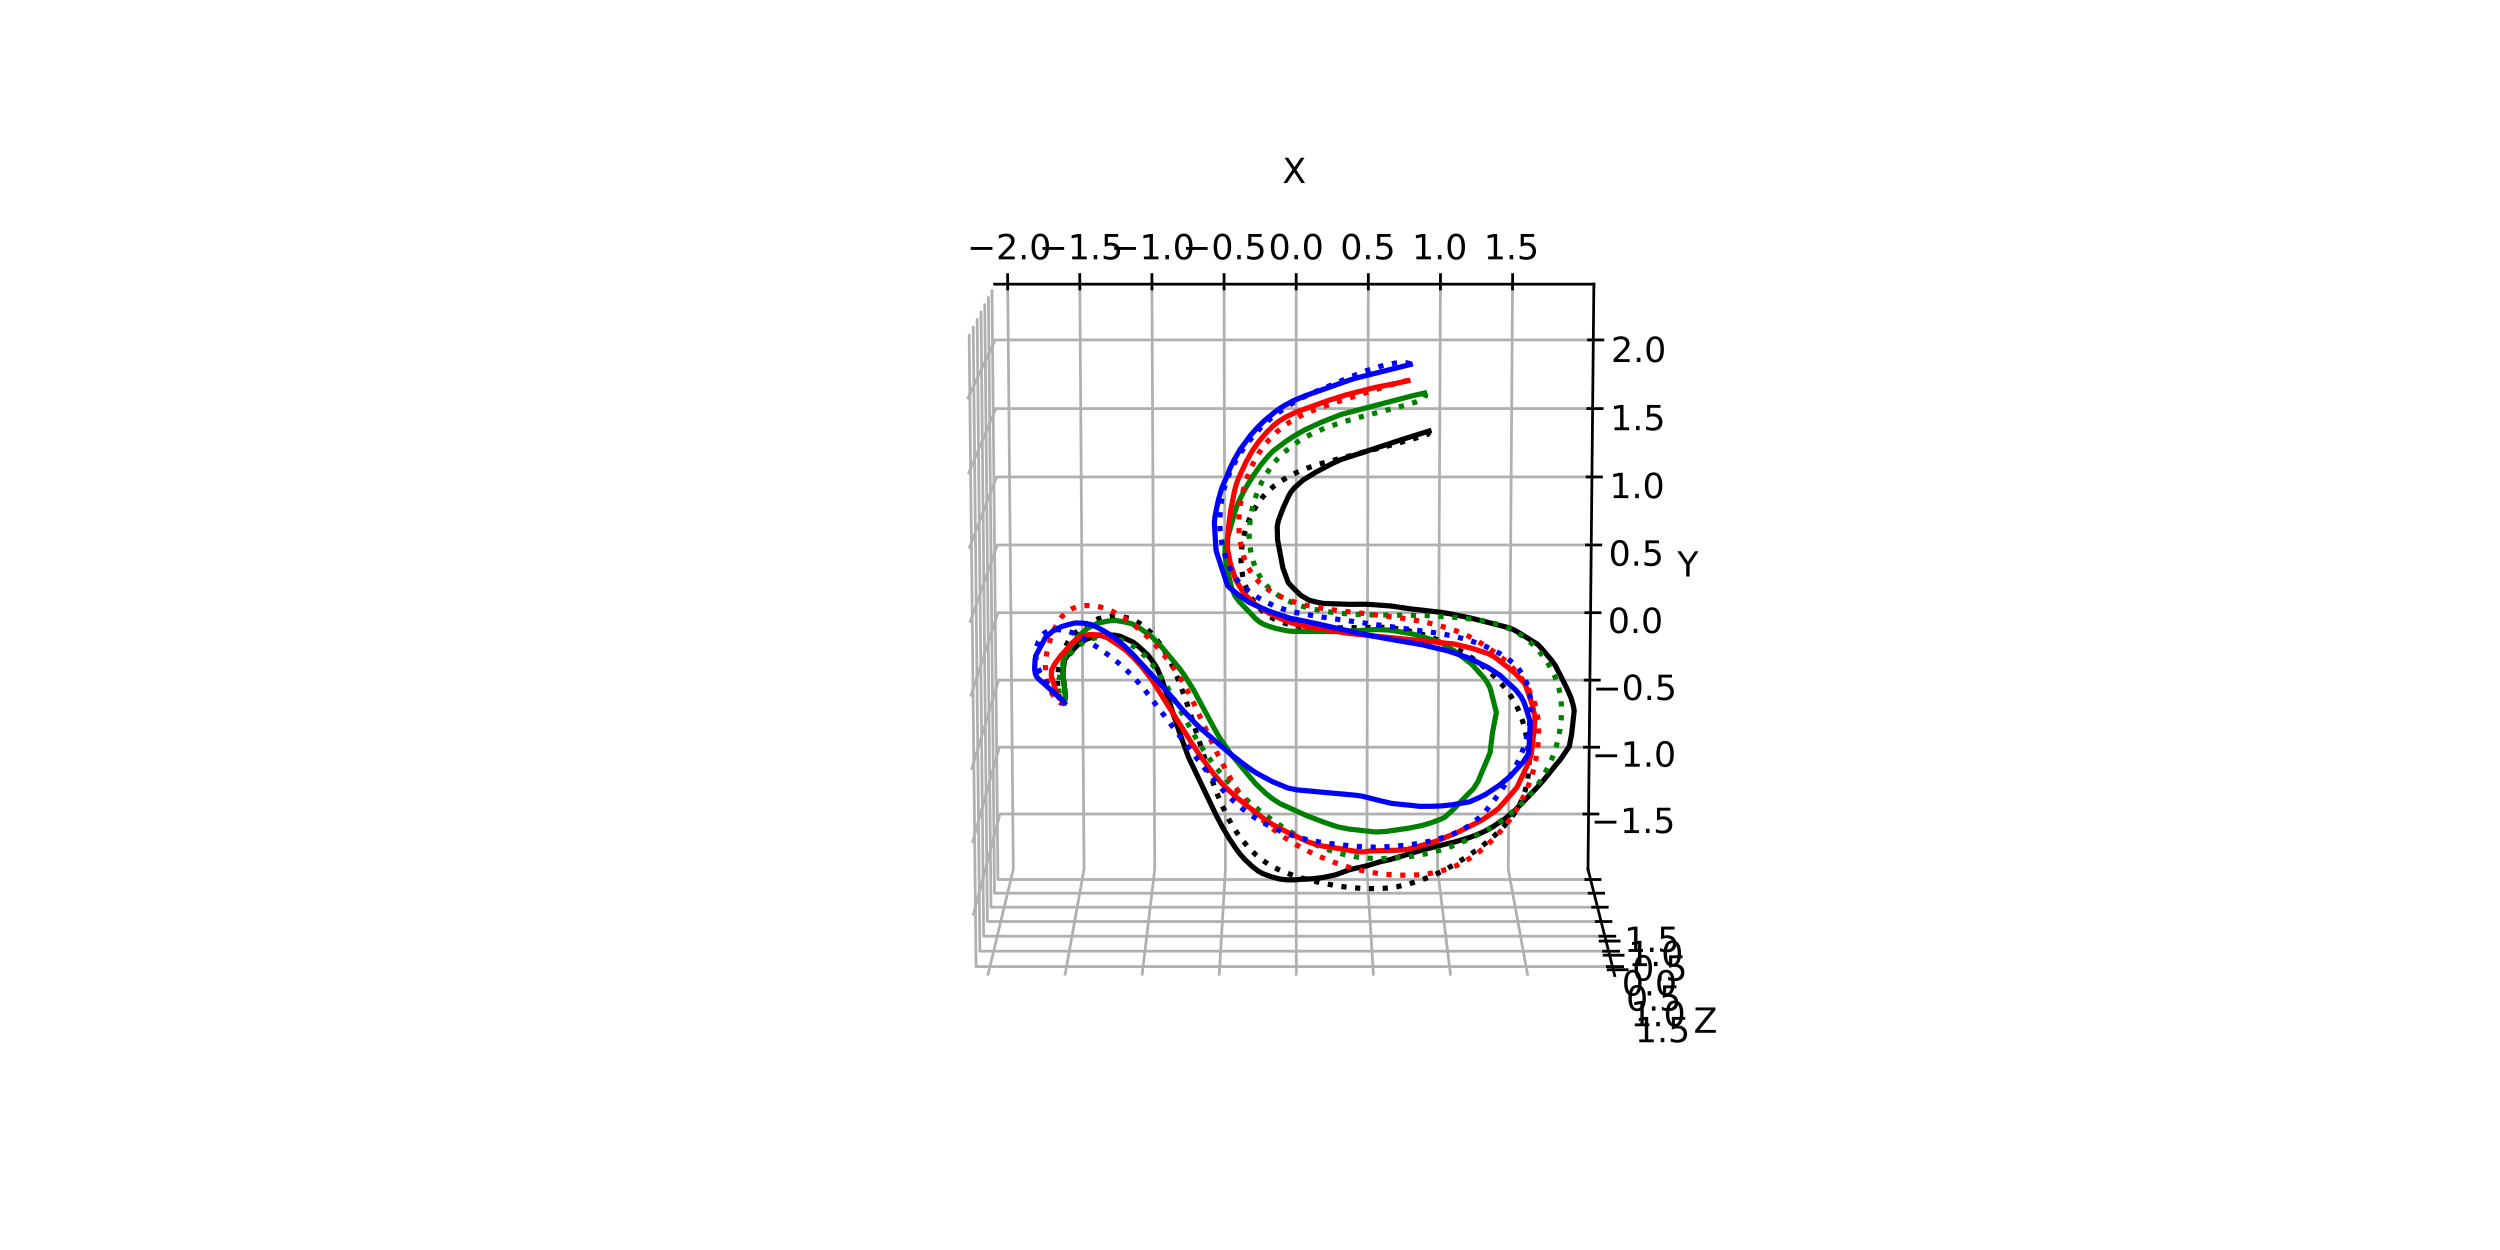 <?xml version="1.0" encoding="utf-8" standalone="no"?>
<!DOCTYPE svg PUBLIC "-//W3C//DTD SVG 1.1//EN"
  "http://www.w3.org/Graphics/SVG/1.1/DTD/svg11.dtd">
<!-- Created with matplotlib (https://matplotlib.org/) -->
<svg height="360pt" version="1.1" viewBox="0 0 720 360" width="720pt" xmlns="http://www.w3.org/2000/svg" xmlns:xlink="http://www.w3.org/1999/xlink">
 <defs>
  <style type="text/css">*{stroke-linecap:butt;stroke-linejoin:round;}</style>
 </defs>
 <g id="figure_1">
  <g id="patch_1">
   <path d="M 0 360 
L 720 360 
L 720 0 
L 0 0 
z
" style="fill:#ffffff;"/>
  </g>
  <g id="patch_2">
   <path d="M 230.4 320.4 
L 507.6 320.4 
L 507.6 43.2 
L 230.4 43.2 
z
" style="fill:#ffffff;"/>
  </g>
  <g id="pane3d_1">
   <g id="patch_3">
    <path d="M 288.15 250.347 
L 286.458 81.84 
L 278.436 97.459 
L 280.453 280.965 
" style="fill:#ffffff;stroke:#ffffff;stroke-linejoin:miter;"/>
   </g>
  </g>
  <g id="pane3d_2">
   <g id="patch_4">
    <path d="M 288.15 250.347 
L 457.342 250.347 
L 465.039 280.965 
L 280.453 280.965 
" style="fill:#ffffff;stroke:#ffffff;stroke-linejoin:miter;"/>
   </g>
  </g>
  <g id="pane3d_3">
   <g id="patch_5">
    <path d="M 288.15 250.347 
L 457.342 250.347 
L 459.033 81.84 
L 286.458 81.84 
" style="fill:#ffffff;stroke:#ffffff;stroke-linejoin:miter;"/>
   </g>
  </g>
  <g id="axis3d_1">
   <g id="line2d_1">
    <path d="M 286.458 81.84 
L 459.033 81.84 
" style="fill:none;stroke:#000000;stroke-linecap:square;stroke-width:0.8;"/>
   </g>
   <g id="text_1">
    <!-- X -->
    <g transform="translate(369.321 52.721)scale(0.1 -0.1)">
     <defs>
      <path d="M 6.297 72.906 
L 16.891 72.906 
L 35.016 45.797 
L 53.219 72.906 
L 63.812 72.906 
L 40.375 37.891 
L 65.375 0 
L 54.781 0 
L 34.281 31 
L 13.625 0 
L 2.984 0 
L 29 38.922 
z
" id="DejaVuSans-88"/>
     </defs>
     <use xlink:href="#DejaVuSans-88"/>
    </g>
   </g>
   <g id="Line3DCollection_1">
    <path d="M 290.217 81.84 
L 291.835 250.347 
L 284.473 280.965 
" style="fill:none;stroke:#b0b0b0;stroke-width:0.8;"/>
    <path d="M 310.988 81.84 
L 312.199 250.347 
L 306.69 280.965 
" style="fill:none;stroke:#b0b0b0;stroke-width:0.8;"/>
    <path d="M 331.76 81.84 
L 332.563 250.347 
L 328.907 280.965 
" style="fill:none;stroke:#b0b0b0;stroke-width:0.8;"/>
    <path d="M 352.531 81.84 
L 352.928 250.347 
L 351.124 280.965 
" style="fill:none;stroke:#b0b0b0;stroke-width:0.8;"/>
    <path d="M 373.303 81.84 
L 373.292 250.347 
L 373.342 280.965 
" style="fill:none;stroke:#b0b0b0;stroke-width:0.8;"/>
    <path d="M 394.075 81.84 
L 393.656 250.347 
L 395.559 280.965 
" style="fill:none;stroke:#b0b0b0;stroke-width:0.8;"/>
    <path d="M 414.846 81.84 
L 414.021 250.347 
L 417.776 280.965 
" style="fill:none;stroke:#b0b0b0;stroke-width:0.8;"/>
    <path d="M 435.618 81.84 
L 434.385 250.347 
L 439.993 280.965 
" style="fill:none;stroke:#b0b0b0;stroke-width:0.8;"/>
   </g>
   <g id="xtick_1">
    <g id="line2d_2">
     <path d="M 290.23 83.215 
L 290.19 79.089 
" style="fill:none;stroke:#000000;stroke-linecap:square;stroke-width:0.8;"/>
    </g>
    <g id="text_2">
     <!-- −2.0 -->
     <g transform="translate(278.501 74.686)scale(0.1 -0.1)">
      <defs>
       <path d="M 10.594 35.5 
L 73.188 35.5 
L 73.188 27.203 
L 10.594 27.203 
z
" id="DejaVuSans-8722"/>
       <path d="M 19.188 8.297 
L 53.609 8.297 
L 53.609 0 
L 7.328 0 
L 7.328 8.297 
Q 12.938 14.109 22.625 23.891 
Q 32.328 33.688 34.812 36.531 
Q 39.547 41.844 41.422 45.531 
Q 43.312 49.219 43.312 52.781 
Q 43.312 58.594 39.234 62.25 
Q 35.156 65.922 28.609 65.922 
Q 23.969 65.922 18.812 64.312 
Q 13.672 62.703 7.812 59.422 
L 7.812 69.391 
Q 13.766 71.781 18.938 73 
Q 24.125 74.219 28.422 74.219 
Q 39.75 74.219 46.484 68.547 
Q 53.219 62.891 53.219 53.422 
Q 53.219 48.922 51.531 44.891 
Q 49.859 40.875 45.406 35.406 
Q 44.188 33.984 37.641 27.219 
Q 31.109 20.453 19.188 8.297 
z
" id="DejaVuSans-50"/>
       <path d="M 10.688 12.406 
L 21 12.406 
L 21 0 
L 10.688 0 
z
" id="DejaVuSans-46"/>
       <path d="M 31.781 66.406 
Q 24.172 66.406 20.328 58.906 
Q 16.5 51.422 16.5 36.375 
Q 16.5 21.391 20.328 13.891 
Q 24.172 6.391 31.781 6.391 
Q 39.453 6.391 43.281 13.891 
Q 47.125 21.391 47.125 36.375 
Q 47.125 51.422 43.281 58.906 
Q 39.453 66.406 31.781 66.406 
z
M 31.781 74.219 
Q 44.047 74.219 50.516 64.516 
Q 56.984 54.828 56.984 36.375 
Q 56.984 17.969 50.516 8.266 
Q 44.047 -1.422 31.781 -1.422 
Q 19.531 -1.422 13.062 8.266 
Q 6.594 17.969 6.594 36.375 
Q 6.594 54.828 13.062 64.516 
Q 19.531 74.219 31.781 74.219 
z
" id="DejaVuSans-48"/>
      </defs>
      <use xlink:href="#DejaVuSans-8722"/>
      <use x="83.789" xlink:href="#DejaVuSans-50"/>
      <use x="147.412" xlink:href="#DejaVuSans-46"/>
      <use x="179.199" xlink:href="#DejaVuSans-48"/>
     </g>
    </g>
   </g>
   <g id="xtick_2">
    <g id="line2d_3">
     <path d="M 310.998 83.215 
L 310.968 79.089 
" style="fill:none;stroke:#000000;stroke-linecap:square;stroke-width:0.8;"/>
    </g>
    <g id="text_3">
     <!-- −1.5 -->
     <g transform="translate(299.165 74.686)scale(0.1 -0.1)">
      <defs>
       <path d="M 12.406 8.297 
L 28.516 8.297 
L 28.516 63.922 
L 10.984 60.406 
L 10.984 69.391 
L 28.422 72.906 
L 38.281 72.906 
L 38.281 8.297 
L 54.391 8.297 
L 54.391 0 
L 12.406 0 
z
" id="DejaVuSans-49"/>
       <path d="M 10.797 72.906 
L 49.516 72.906 
L 49.516 64.594 
L 19.828 64.594 
L 19.828 46.734 
Q 21.969 47.469 24.109 47.828 
Q 26.266 48.188 28.422 48.188 
Q 40.625 48.188 47.75 41.5 
Q 54.891 34.812 54.891 23.391 
Q 54.891 11.625 47.562 5.094 
Q 40.234 -1.422 26.906 -1.422 
Q 22.312 -1.422 17.547 -0.641 
Q 12.797 0.141 7.719 1.703 
L 7.719 11.625 
Q 12.109 9.234 16.797 8.062 
Q 21.484 6.891 26.703 6.891 
Q 35.156 6.891 40.078 11.328 
Q 45.016 15.766 45.016 23.391 
Q 45.016 31 40.078 35.438 
Q 35.156 39.891 26.703 39.891 
Q 22.75 39.891 18.812 39.016 
Q 14.891 38.141 10.797 36.281 
z
" id="DejaVuSans-53"/>
      </defs>
      <use xlink:href="#DejaVuSans-8722"/>
      <use x="83.789" xlink:href="#DejaVuSans-49"/>
      <use x="147.412" xlink:href="#DejaVuSans-46"/>
      <use x="179.199" xlink:href="#DejaVuSans-53"/>
     </g>
    </g>
   </g>
   <g id="xtick_3">
    <g id="line2d_4">
     <path d="M 331.766 83.215 
L 331.747 79.089 
" style="fill:none;stroke:#000000;stroke-linecap:square;stroke-width:0.8;"/>
    </g>
    <g id="text_4">
     <!-- −1.0 -->
     <g transform="translate(319.83 74.686)scale(0.1 -0.1)">
      <use xlink:href="#DejaVuSans-8722"/>
      <use x="83.789" xlink:href="#DejaVuSans-49"/>
      <use x="147.412" xlink:href="#DejaVuSans-46"/>
      <use x="179.199" xlink:href="#DejaVuSans-48"/>
     </g>
    </g>
   </g>
   <g id="xtick_4">
    <g id="line2d_5">
     <path d="M 352.535 83.215 
L 352.525 79.089 
" style="fill:none;stroke:#000000;stroke-linecap:square;stroke-width:0.8;"/>
    </g>
    <g id="text_5">
     <!-- −0.5 -->
     <g transform="translate(340.494 74.686)scale(0.1 -0.1)">
      <use xlink:href="#DejaVuSans-8722"/>
      <use x="83.789" xlink:href="#DejaVuSans-48"/>
      <use x="147.412" xlink:href="#DejaVuSans-46"/>
      <use x="179.199" xlink:href="#DejaVuSans-53"/>
     </g>
    </g>
   </g>
   <g id="xtick_5">
    <g id="line2d_6">
     <path d="M 373.303 83.215 
L 373.303 79.089 
" style="fill:none;stroke:#000000;stroke-linecap:square;stroke-width:0.8;"/>
    </g>
    <g id="text_6">
     <!-- 0.0 -->
     <g transform="translate(365.349 74.686)scale(0.1 -0.1)">
      <use xlink:href="#DejaVuSans-48"/>
      <use x="63.623" xlink:href="#DejaVuSans-46"/>
      <use x="95.41" xlink:href="#DejaVuSans-48"/>
     </g>
    </g>
   </g>
   <g id="xtick_6">
    <g id="line2d_7">
     <path d="M 394.071 83.215 
L 394.081 79.089 
" style="fill:none;stroke:#000000;stroke-linecap:square;stroke-width:0.8;"/>
    </g>
    <g id="text_7">
     <!-- 0.5 -->
     <g transform="translate(386.013 74.686)scale(0.1 -0.1)">
      <use xlink:href="#DejaVuSans-48"/>
      <use x="63.623" xlink:href="#DejaVuSans-46"/>
      <use x="95.41" xlink:href="#DejaVuSans-53"/>
     </g>
    </g>
   </g>
   <g id="xtick_7">
    <g id="line2d_8">
     <path d="M 414.839 83.215 
L 414.86 79.089 
" style="fill:none;stroke:#000000;stroke-linecap:square;stroke-width:0.8;"/>
    </g>
    <g id="text_8">
     <!-- 1.0 -->
     <g transform="translate(406.677 74.686)scale(0.1 -0.1)">
      <use xlink:href="#DejaVuSans-49"/>
      <use x="63.623" xlink:href="#DejaVuSans-46"/>
      <use x="95.41" xlink:href="#DejaVuSans-48"/>
     </g>
    </g>
   </g>
   <g id="xtick_8">
    <g id="line2d_9">
     <path d="M 435.608 83.215 
L 435.638 79.089 
" style="fill:none;stroke:#000000;stroke-linecap:square;stroke-width:0.8;"/>
    </g>
    <g id="text_9">
     <!-- 1.5 -->
     <g transform="translate(427.342 74.686)scale(0.1 -0.1)">
      <use xlink:href="#DejaVuSans-49"/>
      <use x="63.623" xlink:href="#DejaVuSans-46"/>
      <use x="95.41" xlink:href="#DejaVuSans-53"/>
     </g>
    </g>
   </g>
  </g>
  <g id="axis3d_2">
   <g id="line2d_10">
    <path d="M 457.342 250.347 
L 459.033 81.84 
" style="fill:none;stroke:#000000;stroke-linecap:square;stroke-width:0.8;"/>
   </g>
   <g id="text_10">
    <!-- Y -->
    <g transform="translate(483.059 166.049)scale(0.1 -0.1)">
     <defs>
      <path d="M -0.203 72.906 
L 10.406 72.906 
L 30.609 42.922 
L 50.688 72.906 
L 61.281 72.906 
L 35.5 34.719 
L 35.5 0 
L 25.594 0 
L 25.594 34.719 
z
" id="DejaVuSans-89"/>
     </defs>
     <use xlink:href="#DejaVuSans-89"/>
    </g>
   </g>
   <g id="Line3DCollection_2">
    <path d="M 280.263 263.669 
L 287.991 234.439 
L 457.501 234.439 
" style="fill:none;stroke:#b0b0b0;stroke-width:0.8;"/>
    <path d="M 280.033 242.744 
L 287.797 215.199 
L 457.694 215.199 
" style="fill:none;stroke:#b0b0b0;stroke-width:0.8;"/>
    <path d="M 279.802 221.714 
L 287.603 195.872 
L 457.888 195.872 
" style="fill:none;stroke:#b0b0b0;stroke-width:0.8;"/>
    <path d="M 279.569 200.579 
L 287.408 176.456 
L 458.083 176.456 
" style="fill:none;stroke:#b0b0b0;stroke-width:0.8;"/>
    <path d="M 279.336 179.338 
L 287.213 156.951 
L 458.279 156.951 
" style="fill:none;stroke:#b0b0b0;stroke-width:0.8;"/>
    <path d="M 279.101 157.99 
L 287.016 137.356 
L 458.476 137.356 
" style="fill:none;stroke:#b0b0b0;stroke-width:0.8;"/>
    <path d="M 278.865 136.535 
L 286.818 117.671 
L 458.674 117.671 
" style="fill:none;stroke:#b0b0b0;stroke-width:0.8;"/>
    <path d="M 278.628 114.972 
L 286.62 97.895 
L 458.872 97.895 
" style="fill:none;stroke:#b0b0b0;stroke-width:0.8;"/>
   </g>
   <g id="xtick_9">
    <g id="line2d_11">
     <path d="M 456.145 234.439 
L 460.213 234.439 
" style="fill:none;stroke:#000000;stroke-linecap:square;stroke-width:0.8;"/>
    </g>
    <g id="text_11">
     <!-- −1.5 -->
     <g transform="translate(458.212 239.918)scale(0.1 -0.1)">
      <use xlink:href="#DejaVuSans-8722"/>
      <use x="83.789" xlink:href="#DejaVuSans-49"/>
      <use x="147.412" xlink:href="#DejaVuSans-46"/>
      <use x="179.199" xlink:href="#DejaVuSans-53"/>
     </g>
    </g>
   </g>
   <g id="xtick_10">
    <g id="line2d_12">
     <path d="M 456.335 215.199 
L 460.413 215.199 
" style="fill:none;stroke:#000000;stroke-linecap:square;stroke-width:0.8;"/>
    </g>
    <g id="text_12">
     <!-- −1.0 -->
     <g transform="translate(458.433 220.801)scale(0.1 -0.1)">
      <use xlink:href="#DejaVuSans-8722"/>
      <use x="83.789" xlink:href="#DejaVuSans-49"/>
      <use x="147.412" xlink:href="#DejaVuSans-46"/>
      <use x="179.199" xlink:href="#DejaVuSans-48"/>
     </g>
    </g>
   </g>
   <g id="xtick_11">
    <g id="line2d_13">
     <path d="M 456.526 195.872 
L 460.613 195.872 
" style="fill:none;stroke:#000000;stroke-linecap:square;stroke-width:0.8;"/>
    </g>
    <g id="text_13">
     <!-- −0.5 -->
     <g transform="translate(458.655 201.597)scale(0.1 -0.1)">
      <use xlink:href="#DejaVuSans-8722"/>
      <use x="83.789" xlink:href="#DejaVuSans-48"/>
      <use x="147.412" xlink:href="#DejaVuSans-46"/>
      <use x="179.199" xlink:href="#DejaVuSans-53"/>
     </g>
    </g>
   </g>
   <g id="xtick_12">
    <g id="line2d_14">
     <path d="M 456.718 176.456 
L 460.814 176.456 
" style="fill:none;stroke:#000000;stroke-linecap:square;stroke-width:0.8;"/>
    </g>
    <g id="text_14">
     <!-- 0.0 -->
     <g transform="translate(463.068 182.306)scale(0.1 -0.1)">
      <use xlink:href="#DejaVuSans-48"/>
      <use x="63.623" xlink:href="#DejaVuSans-46"/>
      <use x="95.41" xlink:href="#DejaVuSans-48"/>
     </g>
    </g>
   </g>
   <g id="xtick_13">
    <g id="line2d_15">
     <path d="M 456.911 156.951 
L 461.016 156.951 
" style="fill:none;stroke:#000000;stroke-linecap:square;stroke-width:0.8;"/>
    </g>
    <g id="text_15">
     <!-- 0.5 -->
     <g transform="translate(463.292 162.927)scale(0.1 -0.1)">
      <use xlink:href="#DejaVuSans-48"/>
      <use x="63.623" xlink:href="#DejaVuSans-46"/>
      <use x="95.41" xlink:href="#DejaVuSans-53"/>
     </g>
    </g>
   </g>
   <g id="xtick_14">
    <g id="line2d_16">
     <path d="M 457.104 137.356 
L 461.219 137.356 
" style="fill:none;stroke:#000000;stroke-linecap:square;stroke-width:0.8;"/>
    </g>
    <g id="text_16">
     <!-- 1.0 -->
     <g transform="translate(463.517 143.46)scale(0.1 -0.1)">
      <use xlink:href="#DejaVuSans-49"/>
      <use x="63.623" xlink:href="#DejaVuSans-46"/>
      <use x="95.41" xlink:href="#DejaVuSans-48"/>
     </g>
    </g>
   </g>
   <g id="xtick_15">
    <g id="line2d_17">
     <path d="M 457.299 117.671 
L 461.423 117.671 
" style="fill:none;stroke:#000000;stroke-linecap:square;stroke-width:0.8;"/>
    </g>
    <g id="text_17">
     <!-- 1.5 -->
     <g transform="translate(463.743 123.903)scale(0.1 -0.1)">
      <use xlink:href="#DejaVuSans-49"/>
      <use x="63.623" xlink:href="#DejaVuSans-46"/>
      <use x="95.41" xlink:href="#DejaVuSans-53"/>
     </g>
    </g>
   </g>
   <g id="xtick_16">
    <g id="line2d_18">
     <path d="M 457.494 97.895 
L 461.628 97.895 
" style="fill:none;stroke:#000000;stroke-linecap:square;stroke-width:0.8;"/>
    </g>
    <g id="text_18">
     <!-- 2.0 -->
     <g transform="translate(463.97 104.257)scale(0.1 -0.1)">
      <use xlink:href="#DejaVuSans-50"/>
      <use x="63.623" xlink:href="#DejaVuSans-46"/>
      <use x="95.41" xlink:href="#DejaVuSans-48"/>
     </g>
    </g>
   </g>
  </g>
  <g id="axis3d_3">
   <g id="line2d_19">
    <path d="M 457.342 250.347 
L 465.039 280.965 
" style="fill:none;stroke:#000000;stroke-linecap:square;stroke-width:0.8;"/>
   </g>
   <g id="text_19">
    <!-- Z -->
    <g transform="translate(487.75 297.443)scale(0.1 -0.1)">
     <defs>
      <path d="M 5.609 72.906 
L 62.891 72.906 
L 62.891 65.375 
L 16.797 8.297 
L 64.016 8.297 
L 64.016 0 
L 4.5 0 
L 4.5 7.516 
L 50.594 64.594 
L 5.609 64.594 
z
" id="DejaVuSans-90"/>
     </defs>
     <use xlink:href="#DejaVuSans-90"/>
    </g>
   </g>
   <g id="Line3DCollection_3">
    <path d="M 458.086 253.309 
L 287.406 253.309 
L 285.684 83.348 
" style="fill:none;stroke:#b0b0b0;stroke-width:0.8;"/>
    <path d="M 459.076 257.246 
L 286.416 257.246 
L 284.653 85.354 
" style="fill:none;stroke:#b0b0b0;stroke-width:0.8;"/>
    <path d="M 460.089 261.275 
L 285.403 261.275 
L 283.598 87.408 
" style="fill:none;stroke:#b0b0b0;stroke-width:0.8;"/>
    <path d="M 461.126 265.4 
L 284.366 265.4 
L 282.518 89.512 
" style="fill:none;stroke:#b0b0b0;stroke-width:0.8;"/>
    <path d="M 462.188 269.625 
L 283.304 269.625 
L 281.411 91.667 
" style="fill:none;stroke:#b0b0b0;stroke-width:0.8;"/>
    <path d="M 463.276 273.951 
L 282.216 273.951 
L 280.276 93.876 
" style="fill:none;stroke:#b0b0b0;stroke-width:0.8;"/>
    <path d="M 464.39 278.385 
L 281.102 278.385 
L 279.113 96.141 
" style="fill:none;stroke:#b0b0b0;stroke-width:0.8;"/>
   </g>
   <g id="xtick_17">
    <g id="line2d_20">
     <path d="M 456.721 253.309 
L 460.817 253.309 
" style="fill:none;stroke:#000000;stroke-linecap:square;stroke-width:0.8;"/>
    </g>
    <g id="text_20">
     <!-- −1.5 -->
     <g transform="translate(459.384 274.157)scale(0.1 -0.1)">
      <use xlink:href="#DejaVuSans-8722"/>
      <use x="83.789" xlink:href="#DejaVuSans-49"/>
      <use x="147.412" xlink:href="#DejaVuSans-46"/>
      <use x="179.199" xlink:href="#DejaVuSans-53"/>
     </g>
    </g>
   </g>
   <g id="xtick_18">
    <g id="line2d_21">
     <path d="M 457.695 257.246 
L 461.838 257.246 
" style="fill:none;stroke:#000000;stroke-linecap:square;stroke-width:0.8;"/>
    </g>
    <g id="text_21">
     <!-- −1.0 -->
     <g transform="translate(460.528 278.241)scale(0.1 -0.1)">
      <use xlink:href="#DejaVuSans-8722"/>
      <use x="83.789" xlink:href="#DejaVuSans-49"/>
      <use x="147.412" xlink:href="#DejaVuSans-46"/>
      <use x="179.199" xlink:href="#DejaVuSans-48"/>
     </g>
    </g>
   </g>
   <g id="xtick_19">
    <g id="line2d_22">
     <path d="M 458.691 261.275 
L 462.884 261.275 
" style="fill:none;stroke:#000000;stroke-linecap:square;stroke-width:0.8;"/>
    </g>
    <g id="text_22">
     <!-- −0.5 -->
     <g transform="translate(461.699 282.421)scale(0.1 -0.1)">
      <use xlink:href="#DejaVuSans-8722"/>
      <use x="83.789" xlink:href="#DejaVuSans-48"/>
      <use x="147.412" xlink:href="#DejaVuSans-46"/>
      <use x="179.199" xlink:href="#DejaVuSans-53"/>
     </g>
    </g>
   </g>
   <g id="xtick_20">
    <g id="line2d_23">
     <path d="M 459.712 265.4 
L 463.954 265.4 
" style="fill:none;stroke:#000000;stroke-linecap:square;stroke-width:0.8;"/>
    </g>
    <g id="text_23">
     <!-- 0.0 -->
     <g transform="translate(467.087 286.7)scale(0.1 -0.1)">
      <use xlink:href="#DejaVuSans-48"/>
      <use x="63.623" xlink:href="#DejaVuSans-46"/>
      <use x="95.41" xlink:href="#DejaVuSans-48"/>
     </g>
    </g>
   </g>
   <g id="xtick_21">
    <g id="line2d_24">
     <path d="M 460.757 269.625 
L 465.05 269.625 
" style="fill:none;stroke:#000000;stroke-linecap:square;stroke-width:0.8;"/>
    </g>
    <g id="text_24">
     <!-- 0.5 -->
     <g transform="translate(468.314 291.081)scale(0.1 -0.1)">
      <use xlink:href="#DejaVuSans-48"/>
      <use x="63.623" xlink:href="#DejaVuSans-46"/>
      <use x="95.41" xlink:href="#DejaVuSans-53"/>
     </g>
    </g>
   </g>
   <g id="xtick_22">
    <g id="line2d_25">
     <path d="M 461.827 273.951 
L 466.173 273.951 
" style="fill:none;stroke:#000000;stroke-linecap:square;stroke-width:0.8;"/>
    </g>
    <g id="text_25">
     <!-- 1.0 -->
     <g transform="translate(469.571 295.569)scale(0.1 -0.1)">
      <use xlink:href="#DejaVuSans-49"/>
      <use x="63.623" xlink:href="#DejaVuSans-46"/>
      <use x="95.41" xlink:href="#DejaVuSans-48"/>
     </g>
    </g>
   </g>
   <g id="xtick_23">
    <g id="line2d_26">
     <path d="M 462.924 278.385 
L 467.323 278.385 
" style="fill:none;stroke:#000000;stroke-linecap:square;stroke-width:0.8;"/>
    </g>
    <g id="text_26">
     <!-- 1.5 -->
     <g transform="translate(470.859 300.167)scale(0.1 -0.1)">
      <use xlink:href="#DejaVuSans-49"/>
      <use x="63.623" xlink:href="#DejaVuSans-46"/>
      <use x="95.41" xlink:href="#DejaVuSans-53"/>
     </g>
    </g>
   </g>
  </g>
  <g id="axes_1">
   <g id="line2d_27">
    <path clip-path="url(#pc3b1da08e2)" d="M 411.56 124.143 
L 403.526 126.654 
L 400.767 127.58 
L 386.039 132.41 
L 383.708 133.482 
L 379.005 135.958 
L 375.271 138.267 
L 372.737 140.53 
L 371.835 141.649 
L 371.205 142.674 
L 369.617 146.124 
L 368.194 149.855 
L 367.836 151.593 
L 367.944 155.475 
L 369.455 163.502 
L 371 167.77 
L 372.11 169.004 
L 374.647 171.475 
L 377.045 172.877 
L 379.23 173.427 
L 381.243 173.794 
L 388.404 174.047 
L 393.813 174.028 
L 400.68 174.544 
L 405.821 175.304 
L 415.13 176.369 
L 417.006 176.67 
L 423.35 177.957 
L 425.729 178.54 
L 433.857 180.611 
L 435.64 181.216 
L 437.493 182.239 
L 442.884 185.603 
L 443.743 186.507 
L 446.975 190.318 
L 448.035 191.849 
L 451.145 198.002 
L 452.412 200.869 
L 453.074 203.087 
L 453.367 204.717 
L 452.643 211.317 
L 451.962 214.933 
L 449.383 218.778 
L 448.07 220.31 
L 444.782 224.422 
L 442.501 226.987 
L 436.035 233.645 
L 433.159 236.018 
L 428.864 238.78 
L 426.484 239.923 
L 423.338 241.169 
L 419.319 242.398 
L 416.879 242.955 
L 409.481 244.842 
L 400.135 247.616 
L 397.516 248.172 
L 393.636 249.354 
L 389.421 250.295 
L 388.472 250.548 
L 384.701 251.93 
L 382.394 252.448 
L 380.578 252.781 
L 377.907 253.091 
L 374.372 253.259 
L 373.178 253.392 
L 370.644 253.395 
L 368.577 253.173 
L 366.206 252.529 
L 363.617 251.583 
L 362.313 250.833 
L 360.704 249.581 
L 358.495 247.529 
L 357.146 245.988 
L 356.124 244.654 
L 353.987 241.463 
L 351.937 237.96 
L 350.187 234.627 
L 342.296 218.092 
L 339.592 210.667 
L 334.728 196.028 
L 333.324 192.602 
L 332.216 190.828 
L 330.601 188.663 
L 327.892 186.163 
L 326.269 184.902 
L 322.615 183.257 
L 321.001 182.938 
L 318.257 182.847 
L 316.295 182.944 
L 313.029 184.037 
L 311.479 184.902 
L 310.575 185.621 
L 308.962 187.159 
L 307.487 188.759 
L 306.666 189.956 
L 306.503 190.56 
L 306.114 193.755 
L 306.227 195.09 
L 306.866 200.525 
L 306.603 201.977 
L 306.489 202.384 
L 306.489 202.384 
" style="fill:none;stroke:#000000;stroke-linecap:square;stroke-width:1.5;"/>
   </g>
   <g id="line2d_28">
    <path clip-path="url(#pc3b1da08e2)" d="M 411.56 124.143 
L 411.391 124.871 
L 411.143 125.109 
L 410.229 125.469 
L 401.859 127.849 
L 390.949 130.698 
L 379.635 133.726 
L 376.446 134.829 
L 373.389 136.108 
L 370.933 137.353 
L 368.602 138.752 
L 366.81 140.058 
L 365.183 141.493 
L 363.711 143.068 
L 362.401 144.799 
L 361.035 147.016 
L 359.883 149.354 
L 358.947 151.825 
L 358.206 154.392 
L 357.706 157.039 
L 357.447 159.695 
L 357.416 161.893 
L 357.591 164.077 
L 357.964 166.183 
L 358.528 168.222 
L 359.282 170.163 
L 360.23 171.973 
L 361.349 173.618 
L 362.612 175.091 
L 364.016 176.367 
L 365.54 177.466 
L 367.137 178.371 
L 369.108 179.205 
L 371.148 179.827 
L 373.605 180.31 
L 376.86 180.669 
L 380.282 180.823 
L 385.404 180.823 
L 398.277 180.667 
L 401.739 180.96 
L 404.887 181.462 
L 408.185 182.247 
L 411.053 183.145 
L 414.585 184.487 
L 417.53 185.829 
L 420.978 187.659 
L 423.696 189.338 
L 426.209 191.142 
L 428.946 193.417 
L 431.356 195.75 
L 433.428 198.125 
L 435.151 200.492 
L 436.547 202.852 
L 437.649 205.213 
L 438.495 207.599 
L 439.253 210.407 
L 439.87 213.628 
L 440.255 216.839 
L 440.373 219.58 
L 440.252 222.295 
L 439.882 224.969 
L 439.292 227.551 
L 438.576 229.694 
L 437.658 231.752 
L 436.499 233.733 
L 435.083 235.684 
L 433.165 237.923 
L 431.045 240.08 
L 428.73 242.146 
L 425.841 244.407 
L 422.696 246.581 
L 418.547 249.167 
L 415.183 251.002 
L 412.228 252.354 
L 408.859 253.619 
L 405.534 254.632 
L 402.296 255.381 
L 399.899 255.738 
L 397.084 255.927 
L 393.411 255.91 
L 389.274 255.66 
L 385.532 255.201 
L 381.379 254.454 
L 376.56 253.344 
L 372.816 252.247 
L 369.607 251.067 
L 367.212 249.973 
L 365.229 248.855 
L 363.355 247.563 
L 361.594 246.09 
L 359.666 244.168 
L 357.867 242.057 
L 356.193 239.768 
L 354.632 237.294 
L 353.214 234.66 
L 351.541 231.068 
L 350.014 227.277 
L 348.107 221.908 
L 345.457 213.652 
L 341.756 202.319 
L 339.572 196.272 
L 337.897 192.322 
L 336.127 188.801 
L 334.621 186.274 
L 332.958 183.945 
L 331.539 182.289 
L 329.978 180.808 
L 328.291 179.557 
L 326.753 178.701 
L 325.131 178.072 
L 323.454 177.668 
L 321.716 177.48 
L 319.905 177.515 
L 318.073 177.762 
L 316.236 178.232 
L 314.428 178.928 
L 312.684 179.853 
L 311.301 180.819 
L 309.756 182.2 
L 308.588 183.508 
L 307.562 184.954 
L 306.698 186.51 
L 305.866 188.49 
L 305.256 190.547 
L 304.801 192.955 
L 304.597 195.296 
L 304.596 197.803 
L 304.809 199.735 
L 305.305 201.828 
L 305.586 202.311 
L 305.959 202.605 
L 306.103 202.665 
L 306.103 202.665 
" style="fill:none;stroke:#000000;stroke-dasharray:1.5,2.475;stroke-dashoffset:0;stroke-width:1.5;"/>
   </g>
   <g id="line2d_29">
    <path clip-path="url(#pc3b1da08e2)" d="M 410.252 113.187 
L 407 113.925 
L 398.599 116.11 
L 386.222 119.365 
L 380.597 121.581 
L 375.715 123.821 
L 372.705 125.556 
L 370.303 127.14 
L 366.738 129.818 
L 365.238 131.351 
L 363.099 133.906 
L 360.867 137.109 
L 358.745 140.551 
L 357.366 143.195 
L 356.17 145.821 
L 355.285 148.732 
L 352.838 157.441 
L 352.796 159.162 
L 353.008 161.668 
L 353.354 163.667 
L 354.734 169.446 
L 355.712 171.695 
L 357.023 173.39 
L 361.784 178.337 
L 362.73 179.105 
L 363.917 179.771 
L 365.015 180.213 
L 367.451 180.996 
L 370.851 181.695 
L 372.551 181.841 
L 386.064 181.906 
L 389.916 181.682 
L 396.137 181.312 
L 400.21 181.465 
L 406.476 182.498 
L 414.563 184.839 
L 416.315 185.845 
L 418.937 187.501 
L 423.975 191.387 
L 427.345 195.187 
L 428.401 196.674 
L 429.118 198.12 
L 429.416 199.131 
L 430.943 205.217 
L 429.86 210.879 
L 429.123 216.823 
L 425.648 225.086 
L 424.396 227.082 
L 421.81 229.71 
L 419.598 232.052 
L 418.188 233.49 
L 416.085 235.358 
L 414.663 236.06 
L 411.886 237.05 
L 409.406 237.771 
L 405.524 238.544 
L 399.138 239.451 
L 396.84 239.587 
L 395.987 239.599 
L 388.638 238.789 
L 385.439 238.167 
L 383.385 237.534 
L 380.906 236.663 
L 376.294 234.901 
L 368.618 231.435 
L 366.394 229.973 
L 364.537 228.489 
L 361.622 225.719 
L 360.299 224.157 
L 354.371 217.02 
L 351.271 212.525 
L 350.026 210.403 
L 347.724 206.116 
L 343.756 198.718 
L 341.099 194.465 
L 339.444 192.189 
L 334.702 186.512 
L 332.115 183.766 
L 330.921 182.809 
L 328.464 181.04 
L 326.117 179.686 
L 323.714 179.095 
L 321.135 178.677 
L 320.214 178.711 
L 318.919 178.893 
L 316.169 179.477 
L 314.859 180.049 
L 313.078 181.035 
L 311.243 182.643 
L 310.126 183.751 
L 308.318 186.375 
L 307.151 188.279 
L 306.088 190.909 
L 306.228 195.095 
L 306.865 200.534 
L 306.601 201.985 
L 306.489 202.384 
L 306.489 202.384 
" style="fill:none;stroke:#008000;stroke-linecap:square;stroke-width:1.5;"/>
   </g>
   <g id="line2d_30">
    <path clip-path="url(#pc3b1da08e2)" d="M 410.252 113.187 
L 410.589 113.947 
L 410.317 114.59 
L 409.708 114.967 
L 407.996 115.701 
L 405.218 116.577 
L 400.261 117.886 
L 390.358 120.477 
L 385.95 121.779 
L 381.76 123.221 
L 378.44 124.639 
L 376.029 125.868 
L 373.714 127.278 
L 371.522 128.858 
L 369.499 130.575 
L 367.709 132.39 
L 366.145 134.326 
L 364.557 136.69 
L 363.256 139.076 
L 362.163 141.566 
L 361.283 144.096 
L 360.588 146.715 
L 360.084 149.421 
L 359.788 152.221 
L 359.753 154.664 
L 359.946 157.177 
L 360.37 159.68 
L 361.039 162.079 
L 361.794 164.014 
L 362.746 165.861 
L 363.898 167.581 
L 365.274 169.162 
L 366.553 170.32 
L 368.349 171.627 
L 370.337 172.766 
L 372.514 173.723 
L 375.318 174.688 
L 378.331 175.462 
L 381.481 176.048 
L 385.751 176.608 
L 389.956 176.93 
L 394.877 177.07 
L 410.784 177.286 
L 418.477 177.764 
L 423.888 178.299 
L 427.572 178.881 
L 430.538 179.571 
L 432.894 180.32 
L 435.14 181.259 
L 437.25 182.397 
L 439.228 183.74 
L 441.053 185.267 
L 442.732 186.973 
L 444.252 188.803 
L 445.857 191.128 
L 447.019 193.173 
L 447.987 195.284 
L 448.74 197.43 
L 449.284 199.592 
L 449.605 201.754 
L 449.732 204.377 
L 449.635 207.007 
L 449.273 210.085 
L 448.695 213.135 
L 447.971 215.734 
L 447.026 218.33 
L 445.863 220.904 
L 444.267 223.849 
L 442.733 226.224 
L 441.015 228.453 
L 439.102 230.587 
L 436.948 232.675 
L 434.624 234.638 
L 431.743 236.765 
L 428.727 238.709 
L 425.57 240.439 
L 421.754 242.262 
L 418.307 243.667 
L 414.846 244.815 
L 411.453 245.734 
L 408.091 246.4 
L 404.258 246.899 
L 399.963 247.237 
L 396.175 247.272 
L 392.89 247.082 
L 390.075 246.703 
L 386.783 246.009 
L 383.577 245.108 
L 380.407 243.964 
L 377.328 242.625 
L 373.865 240.866 
L 370.477 238.884 
L 366.419 236.202 
L 363.252 233.838 
L 359.733 230.963 
L 356.629 228.135 
L 354.054 225.533 
L 351.603 222.755 
L 349.252 219.79 
L 346.705 216.163 
L 344.291 212.324 
L 341.547 207.489 
L 335.931 197.404 
L 333.734 193.975 
L 331.877 191.415 
L 329.997 189.212 
L 328.438 187.705 
L 326.746 186.384 
L 324.954 185.279 
L 323.332 184.506 
L 321.666 183.94 
L 319.717 183.533 
L 318.091 183.414 
L 316.463 183.523 
L 314.889 183.832 
L 313.398 184.338 
L 311.971 185.03 
L 310.656 185.922 
L 309.263 187.165 
L 308.003 188.614 
L 306.881 190.294 
L 305.992 192.065 
L 305.357 193.877 
L 304.995 195.618 
L 304.875 197.386 
L 304.984 199.214 
L 305.266 200.496 
L 305.73 201.54 
L 306.084 202.362 
L 306.103 202.665 
L 306.103 202.665 
" style="fill:none;stroke:#008000;stroke-dasharray:1.5,2.475;stroke-dashoffset:0;stroke-width:1.5;"/>
   </g>
   <g id="line2d_31">
    <path clip-path="url(#pc3b1da08e2)" d="M 405.486 109.654 
L 403.697 110.058 
L 400.976 110.641 
L 396.094 111.566 
L 387.65 113.727 
L 382.689 115.291 
L 373.404 118.611 
L 370.32 120.084 
L 368.278 121.35 
L 366.769 122.555 
L 364.728 124.588 
L 362.497 127.211 
L 360.55 130.024 
L 358.845 133.065 
L 356.61 137.924 
L 355.927 139.885 
L 355.517 141.483 
L 354.439 146.946 
L 353.839 151.617 
L 353.558 155.042 
L 353.503 157.885 
L 354.358 162.412 
L 355.93 167.134 
L 358.238 170.895 
L 360.93 173.593 
L 363.12 175.184 
L 365.625 176.65 
L 367.716 177.681 
L 370.868 178.998 
L 372.634 179.578 
L 375.515 180.319 
L 379.099 181.003 
L 382.988 181.501 
L 388.451 182.431 
L 401.681 183.747 
L 414.394 185.031 
L 418.801 185.466 
L 423.811 186.682 
L 428.669 188.267 
L 430.364 189.181 
L 432.923 191.158 
L 436.059 193.65 
L 436.99 194.57 
L 439.032 196.778 
L 439.46 197.64 
L 441.236 202.777 
L 442.032 206.23 
L 442.076 206.926 
L 441.801 210.338 
L 440.995 217.3 
L 439.813 220.543 
L 436.894 226.723 
L 435.495 228.412 
L 431.565 232.846 
L 430.285 233.808 
L 426.909 236.11 
L 425.336 236.947 
L 419.79 239.698 
L 413.824 242.188 
L 411.212 242.981 
L 405.281 244.634 
L 403.038 244.842 
L 394.607 245.075 
L 392.877 245.326 
L 391.855 245.353 
L 389.935 245.11 
L 386.397 244.494 
L 380.812 243.652 
L 376.993 242.573 
L 370.659 239.627 
L 366.627 237.528 
L 364.345 236.063 
L 361.967 234.232 
L 359.356 232.21 
L 356.722 230.14 
L 353.575 227.342 
L 351.925 225.689 
L 349.464 222.787 
L 345.615 217.619 
L 343.06 213.773 
L 331.762 195.834 
L 328.783 191.934 
L 326.691 189.655 
L 324.469 187.494 
L 322.343 185.932 
L 319.11 183.782 
L 318.324 183.432 
L 317.039 183.03 
L 315.666 182.809 
L 314.068 182.712 
L 313.251 182.818 
L 311.493 183.32 
L 310.375 183.905 
L 308.536 185.339 
L 306.896 187.326 
L 305.366 189.04 
L 303.752 191.214 
L 302.887 192.912 
L 302.756 194.536 
L 302.874 195.009 
L 303.286 196.281 
L 303.829 198.109 
L 304.173 199.392 
L 304.394 200.186 
L 304.859 200.693 
L 306.486 202.378 
L 306.489 202.384 
L 306.489 202.384 
" style="fill:none;stroke:#ff0000;stroke-linecap:square;stroke-width:1.5;"/>
   </g>
   <g id="line2d_32">
    <path clip-path="url(#pc3b1da08e2)" d="M 405.486 109.654 
L 405.02 109.669 
L 403.528 109.98 
L 400.567 110.81 
L 395.592 112.395 
L 384.927 115.808 
L 379.736 117.587 
L 376.464 118.882 
L 374.003 120.05 
L 371.607 121.432 
L 369.581 122.843 
L 367.666 124.452 
L 365.583 126.539 
L 363.892 128.56 
L 362.561 130.478 
L 361.359 132.543 
L 360.076 135.205 
L 358.981 138.034 
L 358.096 140.969 
L 357.43 143.912 
L 356.986 146.88 
L 356.785 149.869 
L 356.838 152.757 
L 357.117 155.515 
L 357.606 158.165 
L 358.305 160.676 
L 359.113 162.67 
L 360.161 164.581 
L 361.448 166.376 
L 362.638 167.688 
L 363.989 168.895 
L 365.515 170.006 
L 367.615 171.239 
L 369.885 172.315 
L 372.792 173.397 
L 375.905 174.272 
L 379.592 175.02 
L 384.294 175.707 
L 397.174 177.216 
L 404.385 178.113 
L 409.399 178.964 
L 413.208 179.809 
L 416.789 180.803 
L 419.635 181.777 
L 422.289 182.905 
L 424.792 184.209 
L 427.972 186.148 
L 431.348 188.49 
L 433.421 190.19 
L 435.321 191.996 
L 437.337 194.236 
L 438.896 196.316 
L 440.218 198.474 
L 441.327 200.734 
L 442.07 202.711 
L 442.61 204.859 
L 442.947 207.109 
L 443.128 209.912 
L 443.075 212.848 
L 442.789 215.918 
L 442.28 218.96 
L 441.578 221.975 
L 440.653 224.969 
L 439.477 227.919 
L 438.124 230.73 
L 436.602 233.436 
L 434.873 236.049 
L 433.016 238.431 
L 430.679 241.039 
L 428.147 243.492 
L 425.875 245.389 
L 423.534 247.046 
L 421.144 248.461 
L 419.114 249.439 
L 416.65 250.358 
L 414.13 251.076 
L 411.556 251.6 
L 408.867 251.933 
L 405.651 252.083 
L 401.979 252.012 
L 398.254 251.727 
L 395.034 251.275 
L 391.301 250.508 
L 388.005 249.623 
L 383.914 248.242 
L 379.984 246.664 
L 376.651 245.096 
L 373.084 243.161 
L 370.163 241.349 
L 367.109 239.153 
L 364.58 237.05 
L 361.811 234.451 
L 359.728 232.125 
L 357.726 229.506 
L 355.792 226.598 
L 353.702 223.031 
L 351.244 218.372 
L 349.142 213.965 
L 343.874 202.683 
L 341.399 197.769 
L 339.547 194.622 
L 337.457 191.537 
L 335.243 188.628 
L 332.874 185.874 
L 330.299 183.252 
L 327.636 180.873 
L 325.049 178.871 
L 322.657 177.306 
L 320.612 176.201 
L 318.584 175.347 
L 316.581 174.742 
L 314.882 174.446 
L 313.236 174.371 
L 311.687 174.486 
L 309.981 174.847 
L 308.808 175.277 
L 307.71 175.892 
L 306.692 176.683 
L 305.579 177.859 
L 304.601 179.271 
L 303.673 181.106 
L 302.673 183.6 
L 301.856 186.232 
L 301.352 188.623 
L 301.094 191.009 
L 301.096 193.067 
L 301.322 195.025 
L 301.76 196.88 
L 302.394 198.689 
L 303.12 200.029 
L 304.035 201.183 
L 305.196 202.304 
L 305.974 202.647 
L 306.103 202.665 
L 306.103 202.665 
" style="fill:none;stroke:#ff0000;stroke-dasharray:1.5,2.475;stroke-dashoffset:0;stroke-width:1.5;"/>
   </g>
   <g id="line2d_33">
    <path clip-path="url(#pc3b1da08e2)" d="M 406.178 104.965 
L 400.577 106.371 
L 389.901 109.051 
L 386.789 110.119 
L 375.87 113.987 
L 372.288 115.502 
L 370.141 116.667 
L 368.719 117.52 
L 366.742 119 
L 364.081 121.207 
L 362.332 122.926 
L 360.146 125.361 
L 357.128 129.495 
L 355.364 132.564 
L 354.2 135.007 
L 353.019 137.976 
L 352.237 139.684 
L 351.811 140.767 
L 350.952 143.763 
L 350.331 146.656 
L 349.921 148.719 
L 349.755 150.301 
L 349.786 151.555 
L 350.171 157.77 
L 350.273 158.709 
L 353.529 168.637 
L 354.074 169.212 
L 356.69 171.344 
L 359.478 173.315 
L 361.302 174.198 
L 365.413 175.99 
L 367.374 176.699 
L 371.758 178.126 
L 375.858 178.912 
L 380.327 179.875 
L 387.107 181.409 
L 390.91 182.27 
L 394.511 183.031 
L 399.36 183.924 
L 402.589 184.491 
L 406.642 185.181 
L 409.79 185.728 
L 413.295 186.599 
L 416.711 187.376 
L 420.034 188.471 
L 422.756 189.422 
L 423.696 189.821 
L 428.603 192.256 
L 431.975 194.478 
L 436.49 198.665 
L 438.026 200.595 
L 438.926 202.288 
L 439.391 203.644 
L 440.719 207.917 
L 440.324 216.259 
L 440.144 217.078 
L 439.823 217.757 
L 438.497 219.673 
L 434.871 223.627 
L 431.609 226.304 
L 427.825 228.794 
L 425.988 229.711 
L 423.212 230.934 
L 418.18 231.781 
L 415.179 232.099 
L 412.412 232.21 
L 408.765 232.234 
L 406.97 231.998 
L 403.351 231.654 
L 400.644 231.349 
L 397.667 230.648 
L 392.289 229.299 
L 390.477 229.037 
L 373.47 227.481 
L 370.903 226.943 
L 366.571 225.159 
L 362.221 222.853 
L 360.921 222.053 
L 358.777 220.527 
L 354.179 216.988 
L 351.741 214.905 
L 349.097 212.623 
L 345.929 209.936 
L 344.045 208.096 
L 340.556 204.412 
L 339.298 202.905 
L 336.281 199.356 
L 332.405 195.094 
L 326.17 188.346 
L 323.504 185.756 
L 321.007 183.688 
L 318.374 181.959 
L 315.89 180.612 
L 313.975 179.816 
L 312.033 179.478 
L 309.735 179.412 
L 308.334 179.712 
L 305.786 180.434 
L 303.202 181.743 
L 301.087 183.602 
L 298.36 188.73 
L 298.114 189.877 
L 297.962 192.641 
L 298.153 193.958 
L 298.502 194.777 
L 299.011 195.447 
L 305.166 200.938 
L 306.037 201.69 
L 306.489 202.384 
L 306.489 202.384 
" style="fill:none;stroke:#0000ff;stroke-linecap:square;stroke-width:1.5;"/>
   </g>
   <g id="line2d_34">
    <path clip-path="url(#pc3b1da08e2)" d="M 406.178 104.965 
L 405.79 104.662 
L 405.041 104.475 
L 403.732 104.416 
L 401.905 104.557 
L 399.619 104.959 
L 396.863 105.674 
L 393.186 106.873 
L 389.209 108.429 
L 376.64 113.75 
L 373.446 115.388 
L 370.623 117.103 
L 367.847 119.041 
L 365.414 121.001 
L 363.105 123.167 
L 360.933 125.543 
L 358.933 128.028 
L 357.16 130.6 
L 355.529 133.347 
L 354.284 135.834 
L 353.259 138.378 
L 352.451 141.009 
L 351.859 143.685 
L 351.491 146.42 
L 351.325 149.62 
L 351.386 152.661 
L 351.653 155.129 
L 352.157 157.57 
L 352.984 160.417 
L 354.061 163.234 
L 355.033 165.169 
L 355.984 166.618 
L 357.109 167.977 
L 358.438 169.283 
L 359.983 170.542 
L 362.191 172.034 
L 364.559 173.366 
L 367.067 174.512 
L 369.745 175.471 
L 372.601 176.25 
L 376.257 176.985 
L 383.196 178.085 
L 397.134 180.02 
L 414.9 182.457 
L 419.325 183.379 
L 422.908 184.343 
L 426.15 185.469 
L 429.157 186.759 
L 431.967 188.231 
L 434.118 189.616 
L 435.71 190.899 
L 437.097 192.306 
L 438.266 193.867 
L 439.242 195.625 
L 440.017 197.581 
L 440.555 199.686 
L 440.85 201.967 
L 440.902 204.385 
L 440.733 206.894 
L 440.368 209.46 
L 439.669 212.57 
L 438.724 215.63 
L 437.546 218.562 
L 436.189 221.313 
L 434.519 224.263 
L 432.35 227.629 
L 429.717 231.33 
L 427.824 233.642 
L 426.107 235.394 
L 424.328 236.88 
L 422.419 238.2 
L 420.301 239.388 
L 418.265 240.279 
L 415.134 241.369 
L 412.164 242.186 
L 408.551 242.919 
L 404.724 243.448 
L 400.165 243.838 
L 396.199 243.982 
L 392.83 243.909 
L 388.583 243.566 
L 381.869 242.803 
L 378.099 242.18 
L 375.012 241.46 
L 371.823 240.486 
L 368.676 239.313 
L 365.668 237.952 
L 362.675 236.331 
L 360.123 234.664 
L 357.624 232.758 
L 355.279 230.713 
L 353.128 228.57 
L 350.421 225.553 
L 346.581 220.878 
L 341.238 213.921 
L 329.689 198.7 
L 327.08 195.69 
L 324.71 193.285 
L 322.005 190.853 
L 319.143 188.586 
L 315.848 186.285 
L 311.537 183.514 
L 309.514 182.483 
L 307.814 181.86 
L 306.042 181.441 
L 304.564 181.333 
L 302.971 181.479 
L 301.831 181.758 
L 300.985 182.185 
L 300.271 182.799 
L 299.657 183.633 
L 299.026 184.838 
L 298.554 186.204 
L 298.321 187.488 
L 298.291 188.883 
L 298.499 190.576 
L 298.915 192.193 
L 299.5 193.645 
L 300.356 195.118 
L 301.672 196.921 
L 306.103 202.665 
L 306.103 202.665 
" style="fill:none;stroke:#0000ff;stroke-dasharray:1.5,2.475;stroke-dashoffset:0;stroke-width:1.5;"/>
   </g>
  </g>
 </g>
 <defs>
  <clipPath id="pc3b1da08e2">
   <rect height="277.2" width="277.2" x="230.4" y="43.2"/>
  </clipPath>
 </defs>
</svg>
